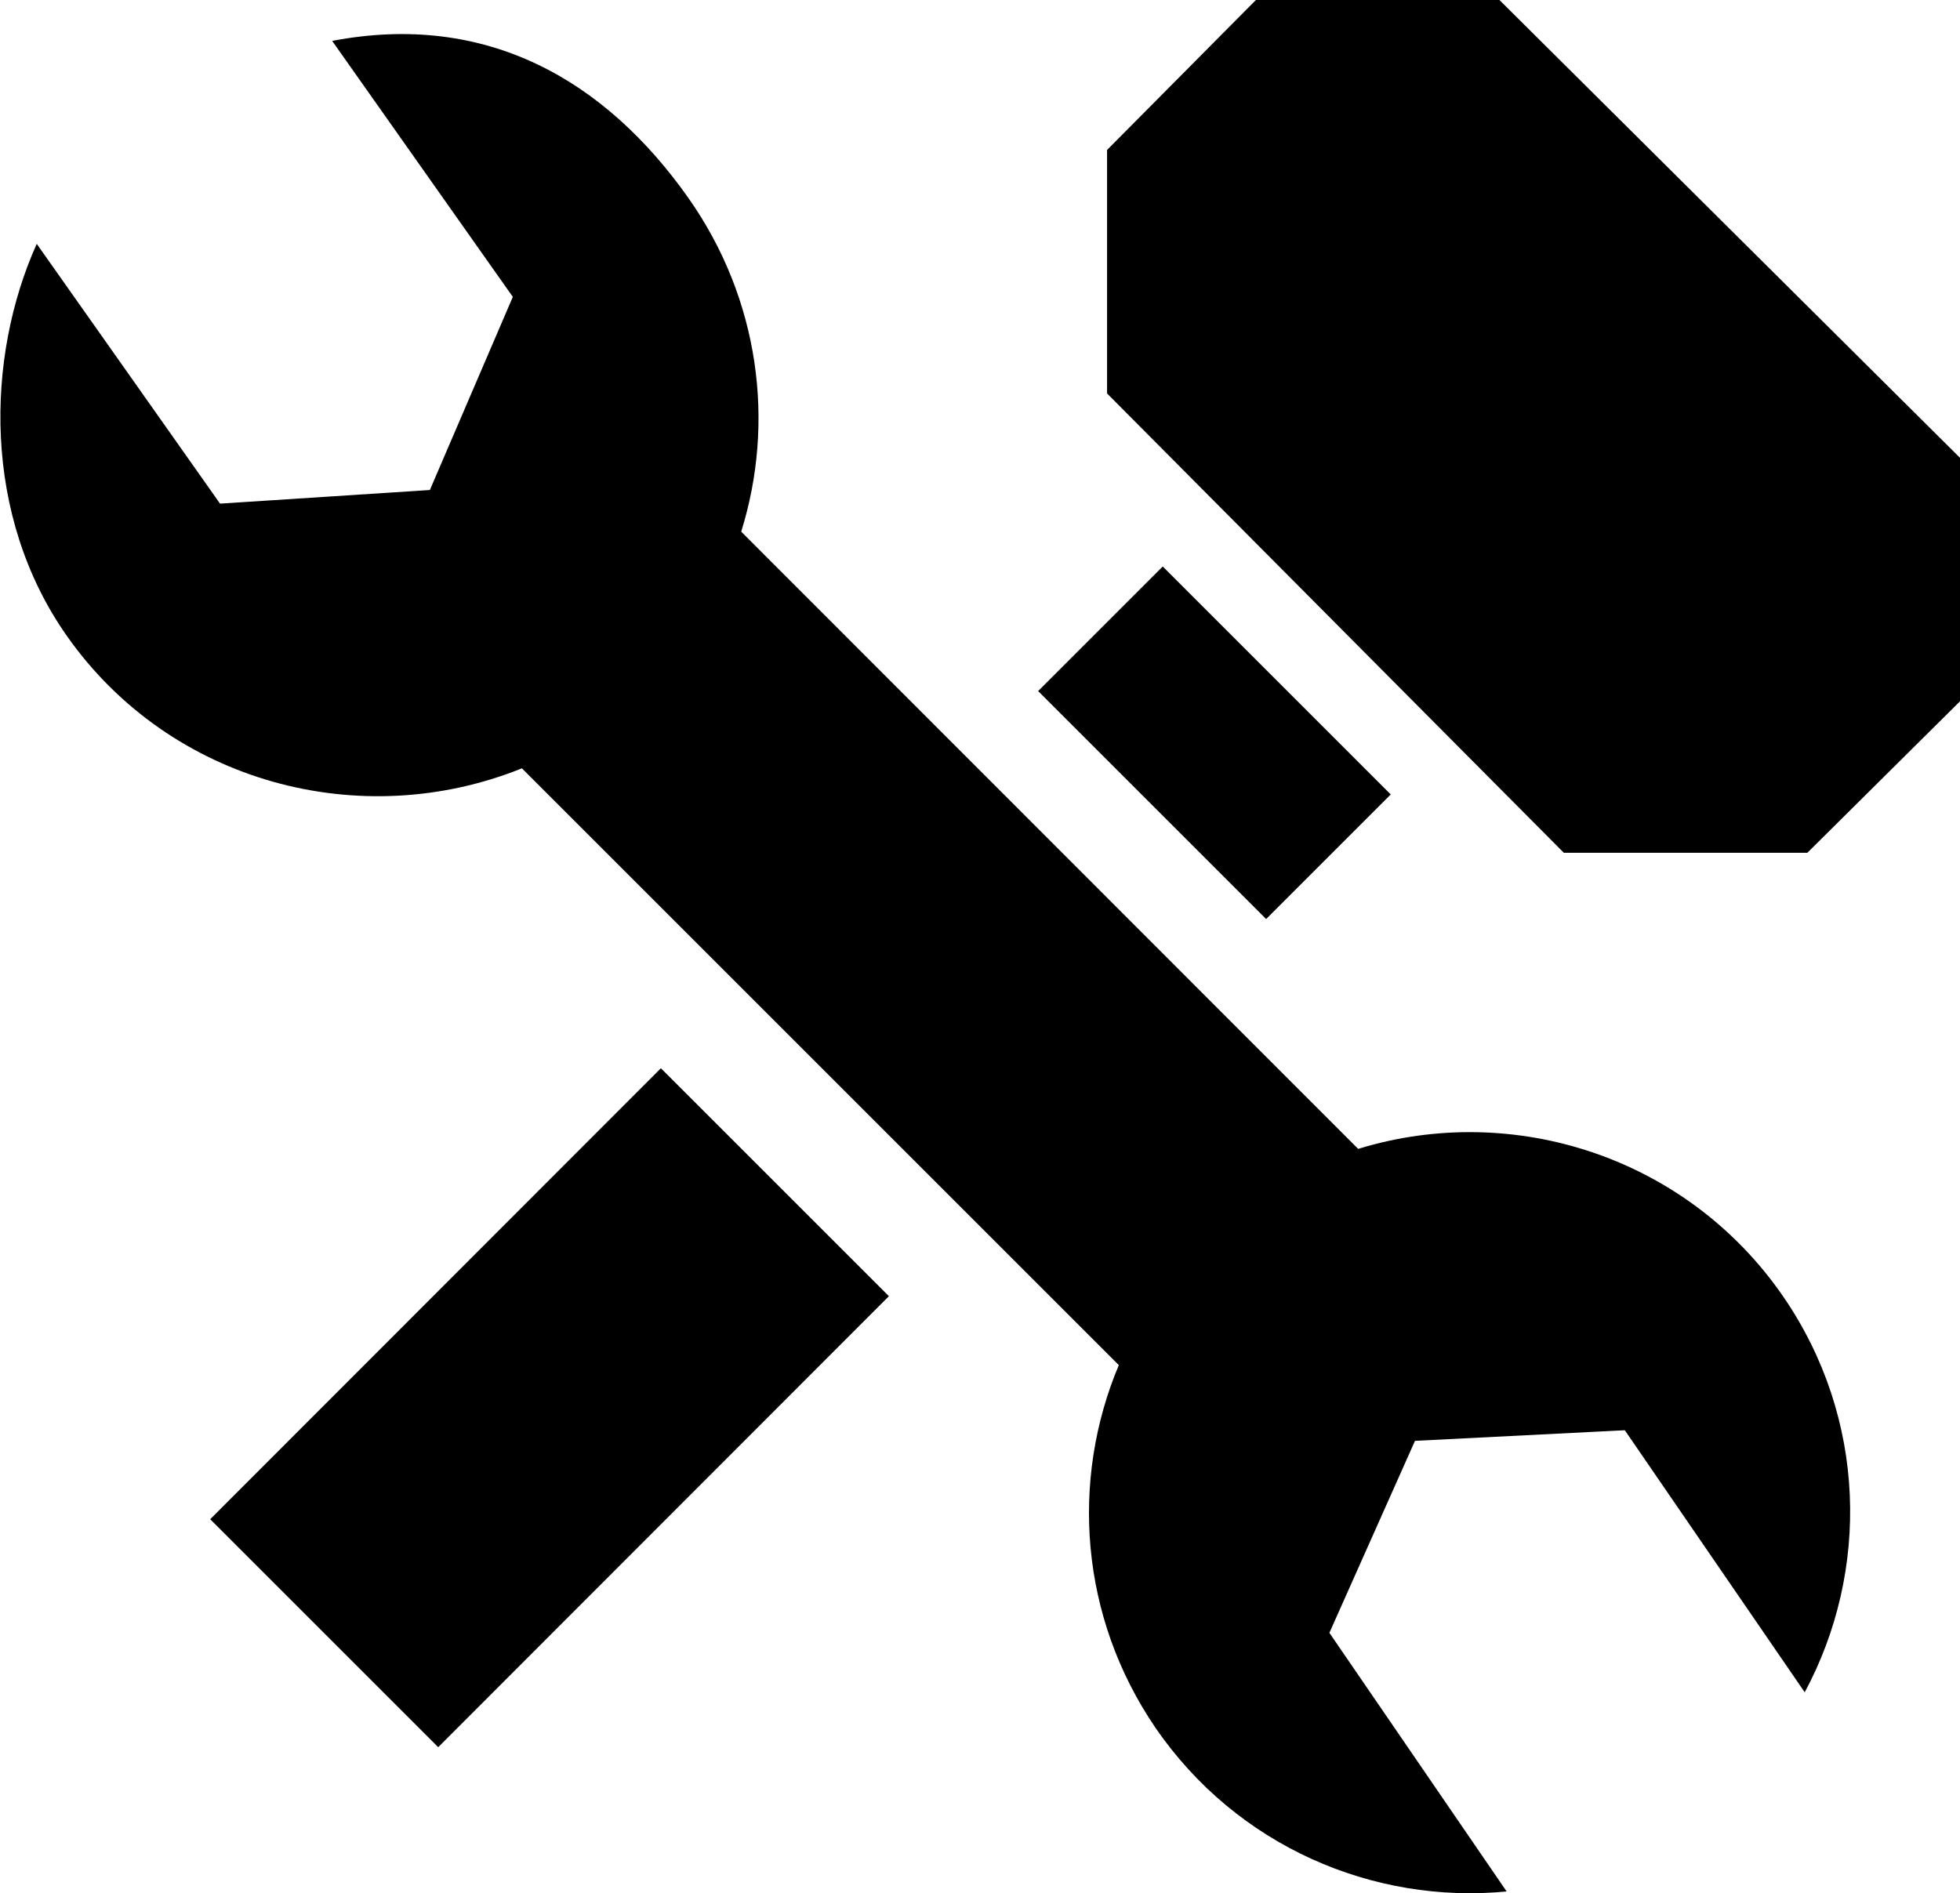 <?xml version="1.0" encoding="utf-8"?>
<!-- Generator: Adobe Illustrator 18.0.0, SVG Export Plug-In . SVG Version: 6.00 Build 0)  -->
<!DOCTYPE svg PUBLIC "-//W3C//DTD SVG 1.1//EN" "http://www.w3.org/Graphics/SVG/1.1/DTD/svg11.dtd">
<svg version="1.1" id="Capa_1" xmlns="http://www.w3.org/2000/svg" xmlns:xlink="http://www.w3.org/1999/xlink" x="0px" y="0px"
	 viewBox="36.05 36.93 51.75 50" enable-background="new 36.05 36.93 51.75 50" xml:space="preserve" preserveAspectRatio="xMinYMin slice">
<path d="M53.5,65.14l6.02,6.02l-11.9,11.91l-6.02-6.02L53.5,65.14z M66.75,51.89l-3.29,3.29l6.02,6.02l3.29-3.29L66.75,51.89z
	 M75.64,36.93h-6.43l-3.93,3.96v6.43l12.06,12.13h6.43l4.03-4v-6.43L75.64,36.93z M71.91,67.27L55.62,50.97
	c0.9-2.88,0.49-6.14-1.4-8.82c-2.19-3.1-5.32-4.92-9.4-4.14l4.77,6.76l-2.19,5.1l-5.54,0.36l-4.84-6.86c-1.35,3-1.44,7.18,0.8,10.36
	c2.74,3.89,7.77,5.2,12.01,3.49l15.76,15.76c-1.28,3.04-1.03,6.65,0.97,9.58c2.15,3.13,5.75,4.66,9.27,4.32l-4.68-6.83l2.26-5.07
	l5.54-0.28l4.75,6.92c1.72-3.2,1.64-7.23-0.56-10.44C80.6,67.48,76,66.01,71.91,67.27z"/>
</svg>
